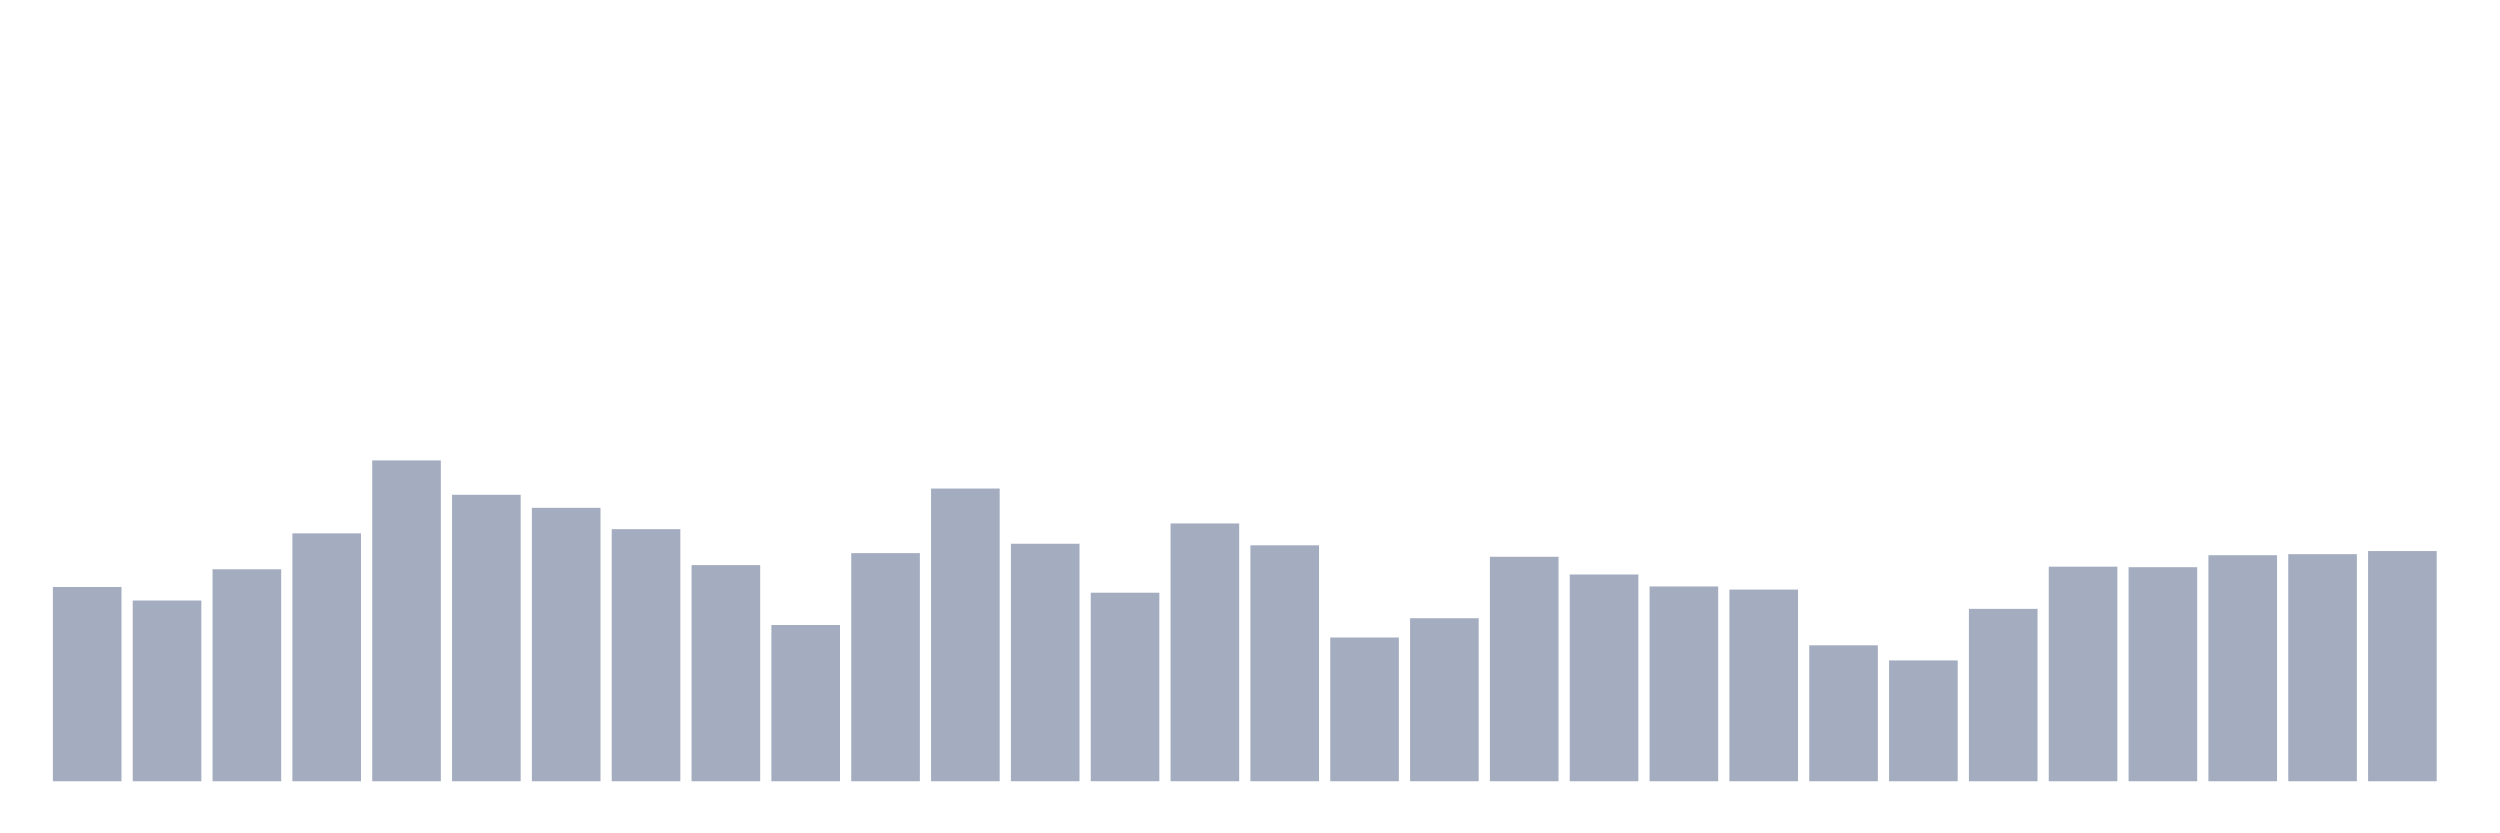 <svg xmlns="http://www.w3.org/2000/svg" viewBox="0 0 480 160"><g transform="translate(10,10)"><rect class="bar" x="0.153" width="13.175" y="102.7" height="37.3" fill="rgb(164,173,192)"></rect><rect class="bar" x="15.482" width="13.175" y="105.3" height="34.7" fill="rgb(164,173,192)"></rect><rect class="bar" x="30.81" width="13.175" y="99.3" height="40.7" fill="rgb(164,173,192)"></rect><rect class="bar" x="46.138" width="13.175" y="92.4" height="47.6" fill="rgb(164,173,192)"></rect><rect class="bar" x="61.466" width="13.175" y="78.4" height="61.6" fill="rgb(164,173,192)"></rect><rect class="bar" x="76.794" width="13.175" y="85" height="55" fill="rgb(164,173,192)"></rect><rect class="bar" x="92.123" width="13.175" y="87.5" height="52.5" fill="rgb(164,173,192)"></rect><rect class="bar" x="107.451" width="13.175" y="91.6" height="48.4" fill="rgb(164,173,192)"></rect><rect class="bar" x="122.779" width="13.175" y="98.5" height="41.5" fill="rgb(164,173,192)"></rect><rect class="bar" x="138.107" width="13.175" y="110" height="30" fill="rgb(164,173,192)"></rect><rect class="bar" x="153.436" width="13.175" y="96.2" height="43.8" fill="rgb(164,173,192)"></rect><rect class="bar" x="168.764" width="13.175" y="83.8" height="56.2" fill="rgb(164,173,192)"></rect><rect class="bar" x="184.092" width="13.175" y="94.4" height="45.6" fill="rgb(164,173,192)"></rect><rect class="bar" x="199.42" width="13.175" y="103.8" height="36.2" fill="rgb(164,173,192)"></rect><rect class="bar" x="214.748" width="13.175" y="90.5" height="49.5" fill="rgb(164,173,192)"></rect><rect class="bar" x="230.077" width="13.175" y="94.7" height="45.3" fill="rgb(164,173,192)"></rect><rect class="bar" x="245.405" width="13.175" y="112.4" height="27.6" fill="rgb(164,173,192)"></rect><rect class="bar" x="260.733" width="13.175" y="108.7" height="31.3" fill="rgb(164,173,192)"></rect><rect class="bar" x="276.061" width="13.175" y="96.9" height="43.1" fill="rgb(164,173,192)"></rect><rect class="bar" x="291.39" width="13.175" y="100.3" height="39.7" fill="rgb(164,173,192)"></rect><rect class="bar" x="306.718" width="13.175" y="102.6" height="37.4" fill="rgb(164,173,192)"></rect><rect class="bar" x="322.046" width="13.175" y="103.2" height="36.8" fill="rgb(164,173,192)"></rect><rect class="bar" x="337.374" width="13.175" y="113.9" height="26.1" fill="rgb(164,173,192)"></rect><rect class="bar" x="352.702" width="13.175" y="116.8" height="23.2" fill="rgb(164,173,192)"></rect><rect class="bar" x="368.031" width="13.175" y="106.9" height="33.1" fill="rgb(164,173,192)"></rect><rect class="bar" x="383.359" width="13.175" y="98.8" height="41.2" fill="rgb(164,173,192)"></rect><rect class="bar" x="398.687" width="13.175" y="98.9" height="41.1" fill="rgb(164,173,192)"></rect><rect class="bar" x="414.015" width="13.175" y="96.6" height="43.4" fill="rgb(164,173,192)"></rect><rect class="bar" x="429.344" width="13.175" y="96.4" height="43.6" fill="rgb(164,173,192)"></rect><rect class="bar" x="444.672" width="13.175" y="95.8" height="44.2" fill="rgb(164,173,192)"></rect></g></svg>